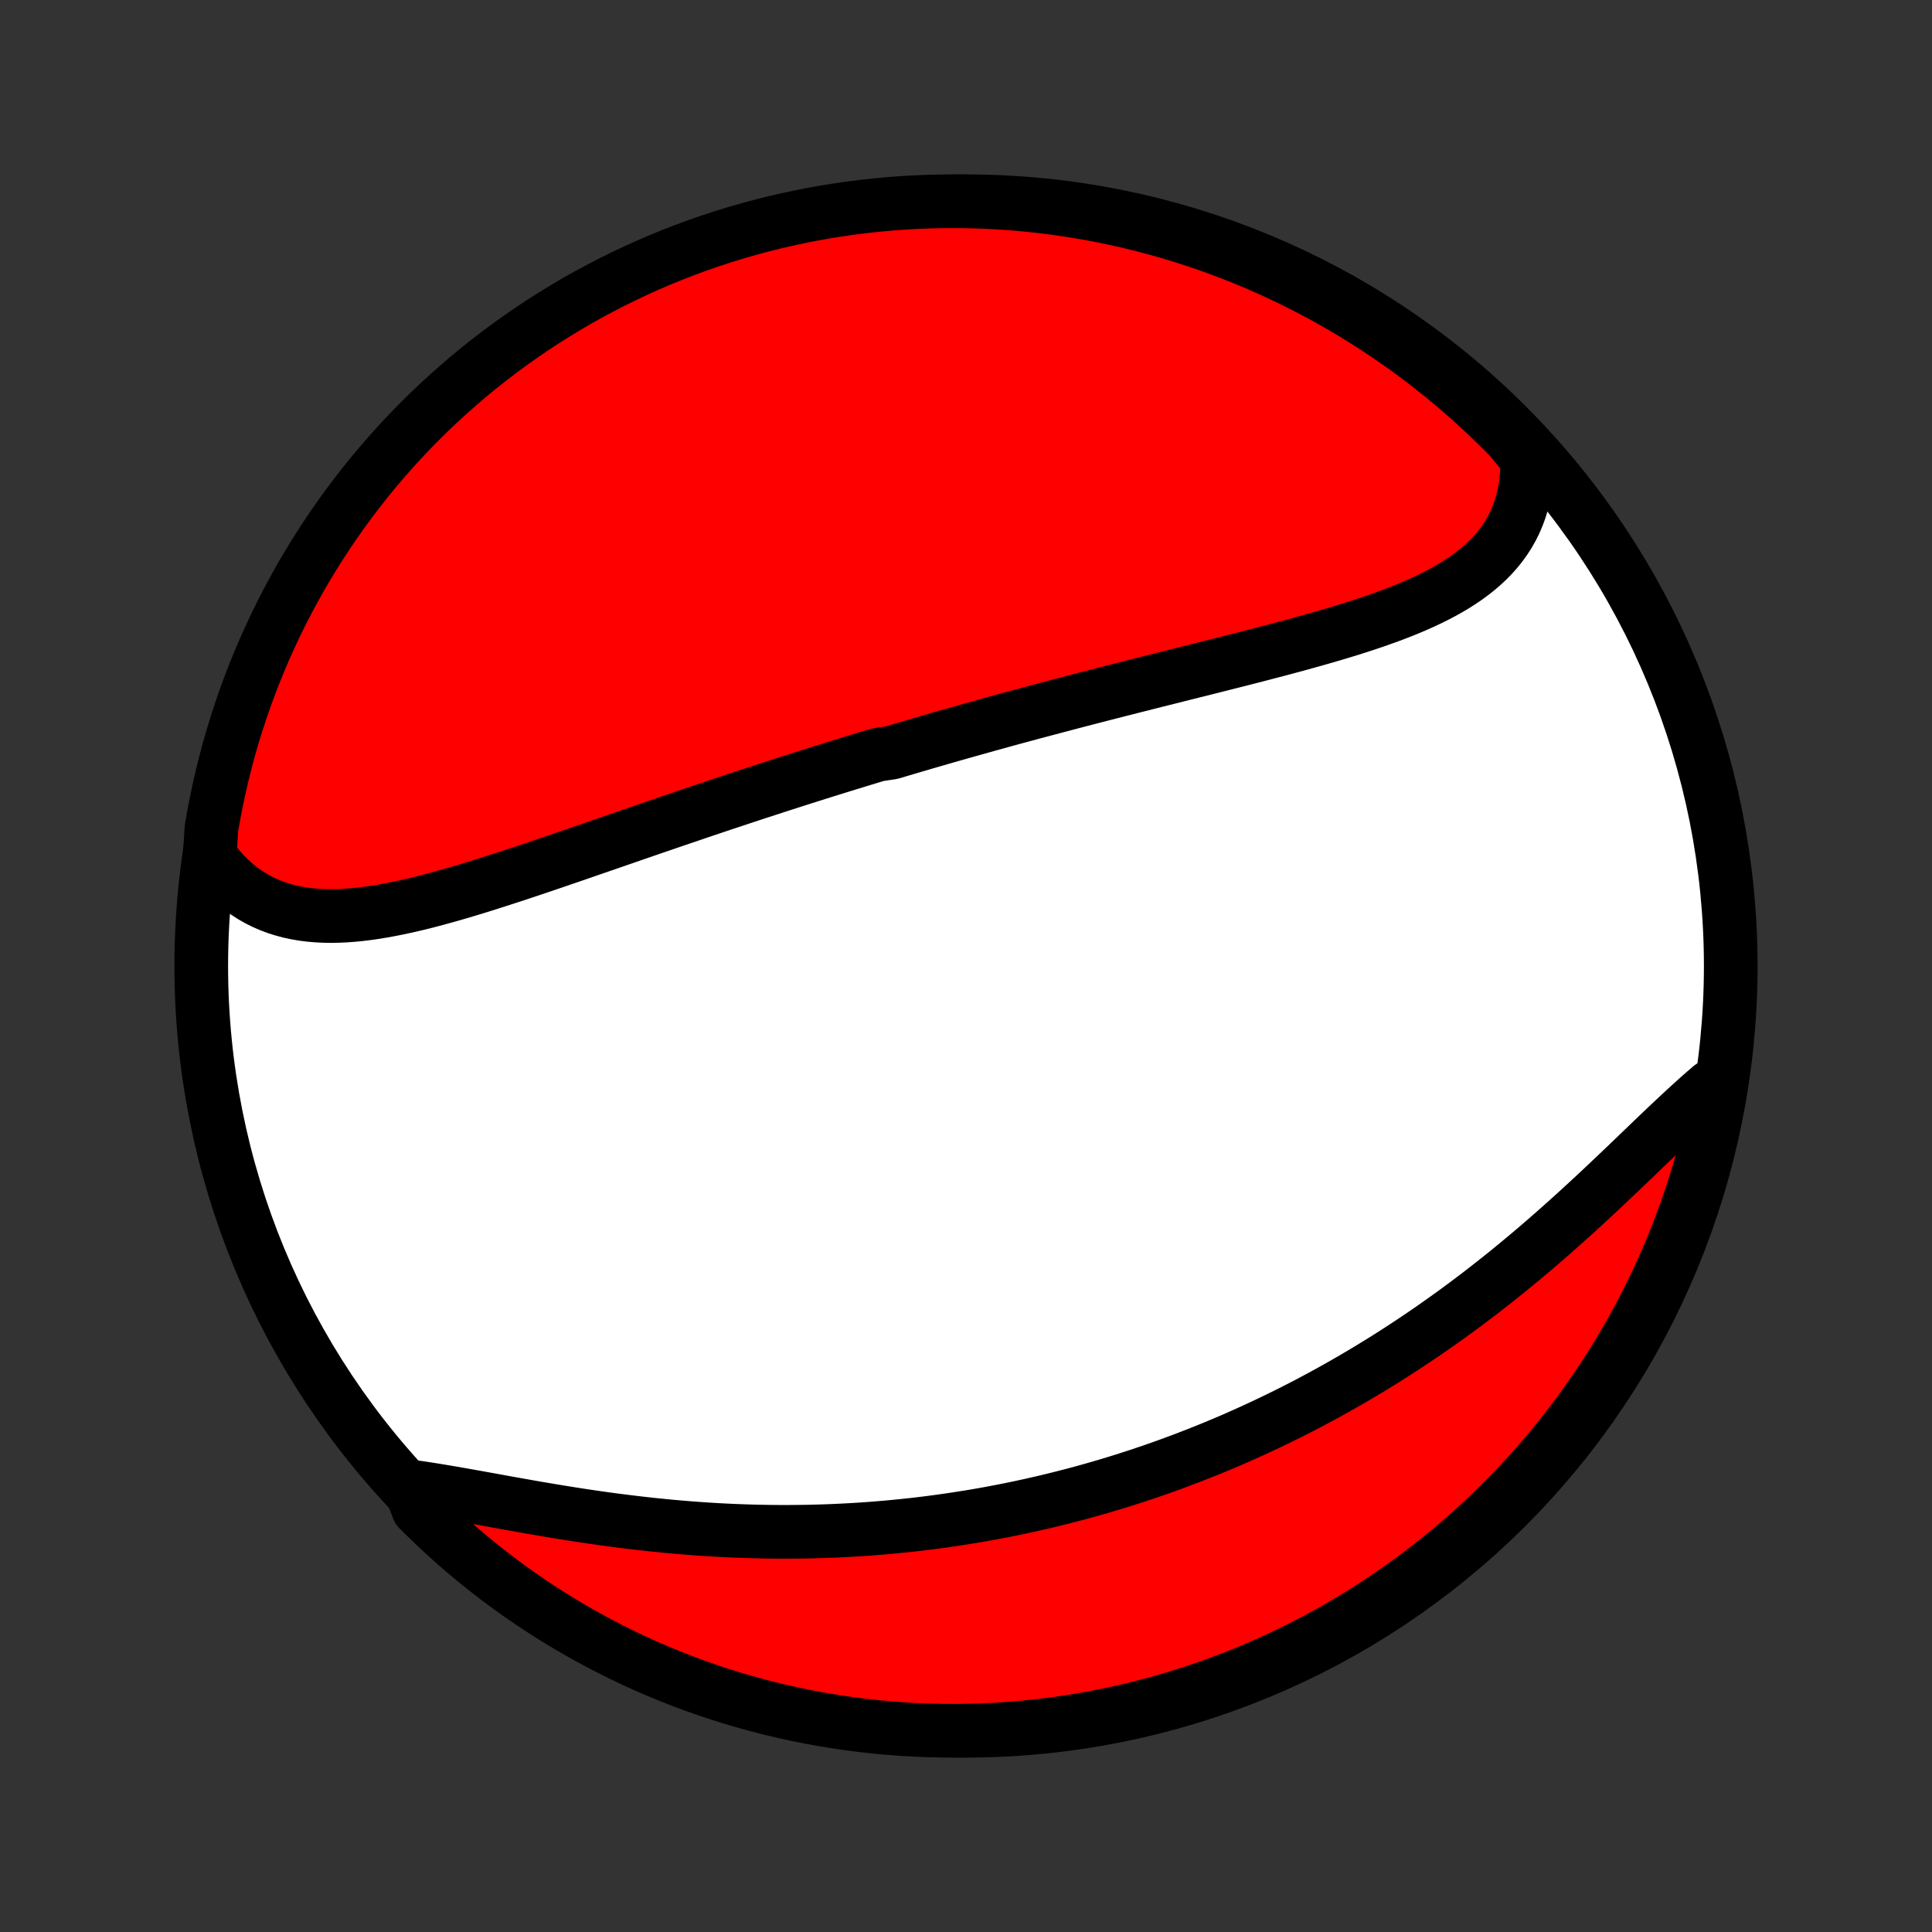 <?xml version="1.0" encoding="utf-8" standalone="no"?>
<!DOCTYPE svg PUBLIC "-//W3C//DTD SVG 1.1//EN"
  "http://www.w3.org/Graphics/SVG/1.1/DTD/svg11.dtd">
<!-- Created with matplotlib (http://matplotlib.org/) -->
<svg height="72pt" version="1.1" viewBox="0 0 72 72" width="72pt" xmlns="http://www.w3.org/2000/svg" xmlns:xlink="http://www.w3.org/1999/xlink">
 <rect x="0" y="0" width="72" height="72" fill="#333333" stroke="none"/>
 <defs>
  <style type="text/css">
*{stroke-linecap:butt;stroke-linejoin:round;}
  </style>
 </defs>
 <g id="figure_1">
  <g id="patch_1">
   <path d="
M0 72
L72 72
L72 0
L0 0
z
" style="fill:none;"/>
  </g>
  <g id="axes_1">
   <g id="PatchCollection_1">
    <defs>
     <path d="
M36 -7.5
C43.558 -7.5 50.808 -10.503 56.153 -15.848
C61.497 -21.192 64.5 -28.442 64.5 -36
C64.5 -43.558 61.497 -50.808 56.153 -56.153
C50.808 -61.497 43.558 -64.5 36 -64.5
C28.442 -64.5 21.192 -61.497 15.848 -56.153
C10.503 -50.808 7.5 -43.558 7.5 -36
C7.5 -28.442 10.503 -21.192 15.848 -15.848
C21.192 -10.503 28.442 -7.5 36 -7.5
z
" id="C0_0_a811fe30f3"/>
     <path d="
M7.815 -40.108
L7.988 -39.872
L8.169 -39.649
L8.357 -39.44
L8.551 -39.245
L8.752 -39.063
L8.959 -38.896
L9.171 -38.742
L9.39 -38.601
L9.613 -38.474
L9.842 -38.36
L10.075 -38.259
L10.313 -38.17
L10.556 -38.094
L10.802 -38.029
L11.051 -37.976
L11.305 -37.933
L11.561 -37.901
L11.821 -37.879
L12.083 -37.866
L12.348 -37.862
L12.616 -37.867
L12.885 -37.88
L13.157 -37.9
L13.431 -37.927
L13.706 -37.961
L13.983 -38.001
L14.261 -38.047
L14.541 -38.098
L14.822 -38.154
L15.104 -38.214
L15.386 -38.278
L15.67 -38.346
L15.954 -38.418
L16.238 -38.493
L16.523 -38.571
L16.808 -38.651
L17.093 -38.733
L17.378 -38.818
L17.664 -38.904
L17.949 -38.992
L18.234 -39.082
L18.519 -39.173
L18.804 -39.265
L19.088 -39.357
L19.372 -39.451
L19.655 -39.545
L19.938 -39.64
L20.22 -39.735
L20.502 -39.831
L20.783 -39.927
L21.063 -40.023
L21.343 -40.119
L21.622 -40.215
L21.9 -40.311
L22.177 -40.407
L22.454 -40.502
L22.73 -40.597
L23.005 -40.693
L23.279 -40.787
L23.552 -40.882
L23.825 -40.976
L24.096 -41.069
L24.367 -41.163
L24.637 -41.255
L24.907 -41.348
L25.175 -41.439
L25.443 -41.531
L25.71 -41.621
L25.976 -41.712
L26.241 -41.801
L26.506 -41.89
L26.77 -41.979
L27.034 -42.067
L27.297 -42.154
L27.559 -42.241
L27.82 -42.328
L28.081 -42.414
L28.342 -42.499
L28.602 -42.584
L28.861 -42.668
L29.12 -42.752
L29.379 -42.835
L29.637 -42.918
L29.895 -43
L30.152 -43.082
L30.41 -43.163
L30.667 -43.244
L30.923 -43.324
L31.18 -43.404
L31.436 -43.483
L31.693 -43.562
L31.949 -43.641
L32.205 -43.719
L32.461 -43.797
L32.717 -43.874
L33.23 -43.951
L33.486 -44.028
L33.743 -44.104
L33.999 -44.18
L34.256 -44.255
L34.514 -44.331
L34.771 -44.405
L35.029 -44.48
L35.287 -44.554
L35.546 -44.628
L35.805 -44.702
L36.065 -44.775
L36.325 -44.848
L36.586 -44.921
L36.847 -44.994
L37.108 -45.066
L37.371 -45.139
L37.634 -45.211
L37.898 -45.283
L38.163 -45.354
L38.428 -45.426
L38.694 -45.497
L38.961 -45.568
L39.229 -45.639
L39.497 -45.71
L39.767 -45.781
L40.037 -45.852
L40.308 -45.923
L40.58 -45.993
L40.854 -46.064
L41.128 -46.135
L41.403 -46.205
L41.679 -46.276
L41.956 -46.346
L42.234 -46.417
L42.513 -46.487
L42.792 -46.558
L43.073 -46.629
L43.355 -46.7
L43.638 -46.77
L43.921 -46.842
L44.206 -46.913
L44.491 -46.985
L44.778 -47.056
L45.064 -47.129
L45.352 -47.201
L45.64 -47.274
L45.929 -47.347
L46.219 -47.42
L46.509 -47.495
L46.799 -47.569
L47.09 -47.645
L47.381 -47.721
L47.672 -47.797
L47.963 -47.875
L48.254 -47.953
L48.544 -48.033
L48.834 -48.113
L49.124 -48.195
L49.412 -48.278
L49.7 -48.362
L49.987 -48.448
L50.272 -48.535
L50.556 -48.625
L50.838 -48.716
L51.118 -48.81
L51.396 -48.906
L51.671 -49.004
L51.943 -49.105
L52.212 -49.209
L52.477 -49.316
L52.739 -49.427
L52.996 -49.541
L53.249 -49.659
L53.498 -49.782
L53.74 -49.909
L53.977 -50.04
L54.208 -50.177
L54.432 -50.319
L54.65 -50.467
L54.859 -50.62
L55.062 -50.78
L55.255 -50.947
L55.441 -51.12
L55.617 -51.3
L55.783 -51.487
L55.939 -51.682
L56.085 -51.885
L56.221 -52.096
L56.345 -52.314
L56.458 -52.541
L56.558 -52.775
L56.647 -53.018
L56.723 -53.269
L56.787 -53.528
L56.838 -53.794
L56.876 -54.068
L56.9 -54.35
L56.911 -54.639
L56.909 -54.934
L56.634 -55.236
L56.288 -55.66
L55.935 -56.017
L55.577 -56.368
L55.212 -56.712
L54.842 -57.051
L54.466 -57.383
L54.084 -57.709
L53.697 -58.028
L53.304 -58.34
L52.907 -58.645
L52.504 -58.944
L52.095 -59.235
L51.682 -59.52
L51.265 -59.797
L50.842 -60.067
L50.416 -60.33
L49.984 -60.585
L49.549 -60.833
L49.109 -61.074
L48.666 -61.306
L48.218 -61.531
L47.767 -61.748
L47.312 -61.958
L46.854 -62.159
L46.392 -62.352
L45.927 -62.538
L45.46 -62.715
L44.989 -62.884
L44.516 -63.045
L44.04 -63.198
L43.561 -63.343
L43.081 -63.479
L42.598 -63.606
L42.113 -63.726
L41.626 -63.837
L41.138 -63.939
L40.648 -64.033
L40.156 -64.118
L39.663 -64.195
L39.169 -64.264
L38.675 -64.323
L38.179 -64.374
L37.683 -64.417
L37.186 -64.45
L36.689 -64.475
L36.192 -64.492
L35.694 -64.499
L35.197 -64.498
L34.7 -64.489
L34.203 -64.47
L33.707 -64.443
L33.212 -64.408
L32.717 -64.363
L32.223 -64.31
L31.731 -64.249
L31.24 -64.178
L30.75 -64.1
L30.262 -64.012
L29.776 -63.916
L29.291 -63.812
L28.809 -63.699
L28.329 -63.578
L27.851 -63.448
L27.375 -63.31
L26.903 -63.164
L26.433 -63.009
L25.966 -62.846
L25.502 -62.675
L25.041 -62.496
L24.583 -62.309
L24.129 -62.113
L23.679 -61.91
L23.232 -61.699
L22.79 -61.48
L22.351 -61.253
L21.916 -61.019
L21.486 -60.777
L21.06 -60.527
L20.639 -60.27
L20.222 -60.006
L19.81 -59.734
L19.404 -59.455
L19.002 -59.169
L18.605 -58.876
L18.214 -58.576
L17.828 -58.269
L17.447 -57.955
L17.073 -57.634
L16.704 -57.307
L16.34 -56.974
L15.983 -56.634
L15.632 -56.288
L15.287 -55.935
L14.949 -55.577
L14.617 -55.212
L14.291 -54.842
L13.972 -54.466
L13.66 -54.084
L13.355 -53.697
L13.056 -53.304
L12.765 -52.907
L12.48 -52.504
L12.203 -52.095
L11.933 -51.682
L11.67 -51.265
L11.415 -50.842
L11.167 -50.416
L10.927 -49.984
L10.694 -49.549
L10.469 -49.109
L10.252 -48.666
L10.043 -48.218
L9.841 -47.767
L9.648 -47.312
L9.462 -46.854
L9.285 -46.392
L9.116 -45.927
L8.955 -45.46
L8.802 -44.989
L8.657 -44.516
L8.521 -44.04
L8.394 -43.561
L8.274 -43.081
L8.163 -42.598
L8.061 -42.113
L7.967 -41.626
L7.881 -41.138
z
" id="C0_1_e1d144084f"/>
     <path d="
M15.268 -16.605
L15.579 -16.562
L15.896 -16.515
L16.217 -16.464
L16.543 -16.41
L16.873 -16.354
L17.206 -16.296
L17.543 -16.236
L17.883 -16.175
L18.226 -16.113
L18.572 -16.05
L18.92 -15.987
L19.27 -15.925
L19.622 -15.862
L19.975 -15.8
L20.33 -15.74
L20.686 -15.68
L21.043 -15.622
L21.401 -15.565
L21.759 -15.51
L22.117 -15.457
L22.476 -15.406
L22.835 -15.357
L23.193 -15.311
L23.551 -15.267
L23.909 -15.225
L24.266 -15.185
L24.623 -15.149
L24.978 -15.114
L25.333 -15.083
L25.686 -15.054
L26.039 -15.028
L26.39 -15.004
L26.741 -14.983
L27.089 -14.965
L27.437 -14.95
L27.783 -14.937
L28.128 -14.927
L28.471 -14.92
L28.812 -14.915
L29.152 -14.913
L29.491 -14.914
L29.827 -14.917
L30.163 -14.922
L30.496 -14.931
L30.828 -14.941
L31.158 -14.955
L31.487 -14.971
L31.814 -14.989
L32.139 -15.009
L32.463 -15.032
L32.785 -15.058
L33.106 -15.085
L33.425 -15.116
L33.743 -15.148
L34.059 -15.182
L34.373 -15.219
L34.686 -15.258
L34.998 -15.3
L35.308 -15.343
L35.617 -15.389
L35.925 -15.437
L36.231 -15.486
L36.536 -15.538
L36.839 -15.592
L37.142 -15.649
L37.443 -15.707
L37.743 -15.767
L38.042 -15.83
L38.34 -15.894
L38.637 -15.961
L38.933 -16.029
L39.227 -16.1
L39.522 -16.173
L39.815 -16.248
L40.107 -16.324
L40.398 -16.403
L40.689 -16.484
L40.979 -16.567
L41.268 -16.652
L41.556 -16.739
L41.844 -16.828
L42.132 -16.92
L42.418 -17.013
L42.705 -17.109
L42.99 -17.206
L43.276 -17.306
L43.56 -17.408
L43.845 -17.513
L44.129 -17.619
L44.412 -17.728
L44.696 -17.839
L44.979 -17.952
L45.262 -18.067
L45.544 -18.185
L45.827 -18.305
L46.109 -18.428
L46.391 -18.553
L46.673 -18.68
L46.955 -18.81
L47.237 -18.943
L47.519 -19.078
L47.801 -19.215
L48.082 -19.355
L48.364 -19.498
L48.646 -19.643
L48.927 -19.791
L49.209 -19.942
L49.491 -20.095
L49.772 -20.252
L50.054 -20.411
L50.336 -20.573
L50.617 -20.737
L50.899 -20.905
L51.181 -21.076
L51.463 -21.249
L51.745 -21.425
L52.026 -21.605
L52.308 -21.787
L52.59 -21.973
L52.871 -22.161
L53.153 -22.353
L53.434 -22.547
L53.715 -22.745
L53.996 -22.945
L54.277 -23.149
L54.557 -23.355
L54.837 -23.565
L55.117 -23.777
L55.396 -23.993
L55.675 -24.211
L55.953 -24.432
L56.231 -24.656
L56.508 -24.883
L56.784 -25.112
L57.06 -25.343
L57.334 -25.577
L57.608 -25.813
L57.881 -26.052
L58.153 -26.292
L58.423 -26.534
L58.693 -26.777
L58.961 -27.022
L59.228 -27.268
L59.494 -27.515
L59.758 -27.762
L60.02 -28.01
L60.282 -28.258
L60.541 -28.505
L60.799 -28.752
L61.055 -28.998
L61.309 -29.242
L61.562 -29.485
L61.812 -29.725
L62.061 -29.962
L62.309 -30.196
L62.554 -30.426
L62.797 -30.652
L63.039 -30.873
L63.278 -31.089
L63.516 -31.298
L63.752 -31.502
L64.089 -31.698
L64.001 -31.179
L63.904 -30.69
L63.798 -30.202
L63.685 -29.716
L63.562 -29.231
L63.431 -28.749
L63.292 -28.269
L63.145 -27.792
L62.989 -27.317
L62.825 -26.844
L62.653 -26.375
L62.473 -25.908
L62.285 -25.444
L62.089 -24.984
L61.884 -24.527
L61.672 -24.073
L61.452 -23.623
L61.225 -23.177
L60.989 -22.735
L60.746 -22.297
L60.496 -21.863
L60.238 -21.433
L59.973 -21.008
L59.7 -20.587
L59.42 -20.171
L59.133 -19.76
L58.839 -19.353
L58.538 -18.952
L58.23 -18.556
L57.916 -18.166
L57.594 -17.78
L57.266 -17.401
L56.932 -17.026
L56.591 -16.658
L56.244 -16.296
L55.891 -15.94
L55.532 -15.589
L55.167 -15.245
L54.796 -14.908
L54.419 -14.576
L54.036 -14.252
L53.649 -13.933
L53.255 -13.622
L52.857 -13.317
L52.453 -13.02
L52.045 -12.729
L51.631 -12.445
L51.213 -12.169
L50.79 -11.9
L50.362 -11.638
L49.931 -11.383
L49.495 -11.137
L49.054 -10.897
L48.61 -10.666
L48.162 -10.442
L47.711 -10.225
L47.255 -10.017
L46.797 -9.817
L46.335 -9.624
L45.87 -9.44
L45.401 -9.263
L44.931 -9.095
L44.457 -8.935
L43.98 -8.784
L43.502 -8.64
L43.021 -8.505
L42.538 -8.378
L42.053 -8.26
L41.566 -8.15
L41.077 -8.049
L40.587 -7.956
L40.095 -7.872
L39.602 -7.796
L39.108 -7.729
L38.613 -7.67
L38.118 -7.62
L37.621 -7.579
L37.124 -7.546
L36.627 -7.522
L36.13 -7.507
L35.633 -7.5
L35.135 -7.502
L34.638 -7.513
L34.142 -7.533
L33.645 -7.561
L33.15 -7.597
L32.656 -7.643
L32.162 -7.697
L31.67 -7.76
L31.179 -7.831
L30.69 -7.911
L30.202 -7.999
L29.716 -8.096
L29.231 -8.202
L28.749 -8.315
L28.269 -8.438
L27.792 -8.569
L27.317 -8.708
L26.844 -8.855
L26.375 -9.011
L25.908 -9.175
L25.444 -9.347
L24.984 -9.527
L24.527 -9.715
L24.073 -9.911
L23.623 -10.116
L23.177 -10.328
L22.735 -10.548
L22.297 -10.775
L21.863 -11.011
L21.433 -11.254
L21.008 -11.504
L20.587 -11.762
L20.171 -12.027
L19.76 -12.3
L19.353 -12.58
L18.952 -12.867
L18.556 -13.161
L18.166 -13.462
L17.78 -13.77
L17.401 -14.084
L17.026 -14.406
L16.658 -14.734
L16.296 -15.068
L15.94 -15.409
L15.589 -15.756
z
" id="C0_2_92efc3bb93"/>
    </defs>
    <g clip-path="url(#p1bffca34e9)">
     <use style="fill:#ffffff;stroke:#000000;stroke-width:2.0;" x="0.0" xlink:href="#C0_0_a811fe30f3" y="72.0"/>
    </g>
    <g clip-path="url(#p1bffca34e9)">
     <use style="fill:#ff0000;stroke:#000000;stroke-width:2.0;" x="0.0" xlink:href="#C0_1_e1d144084f" y="72.0"/>
    </g>
    <g clip-path="url(#p1bffca34e9)">
     <use style="fill:#ff0000;stroke:#000000;stroke-width:2.0;" x="0.0" xlink:href="#C0_2_92efc3bb93" y="72.0"/>
    </g>
   </g>
  </g>
 </g>
 <defs>
  <clipPath id="p1bffca34e9">
   <rect height="72.0" width="72.0" x="0.0" y="0.0"/>
  </clipPath>
 </defs>
</svg>
